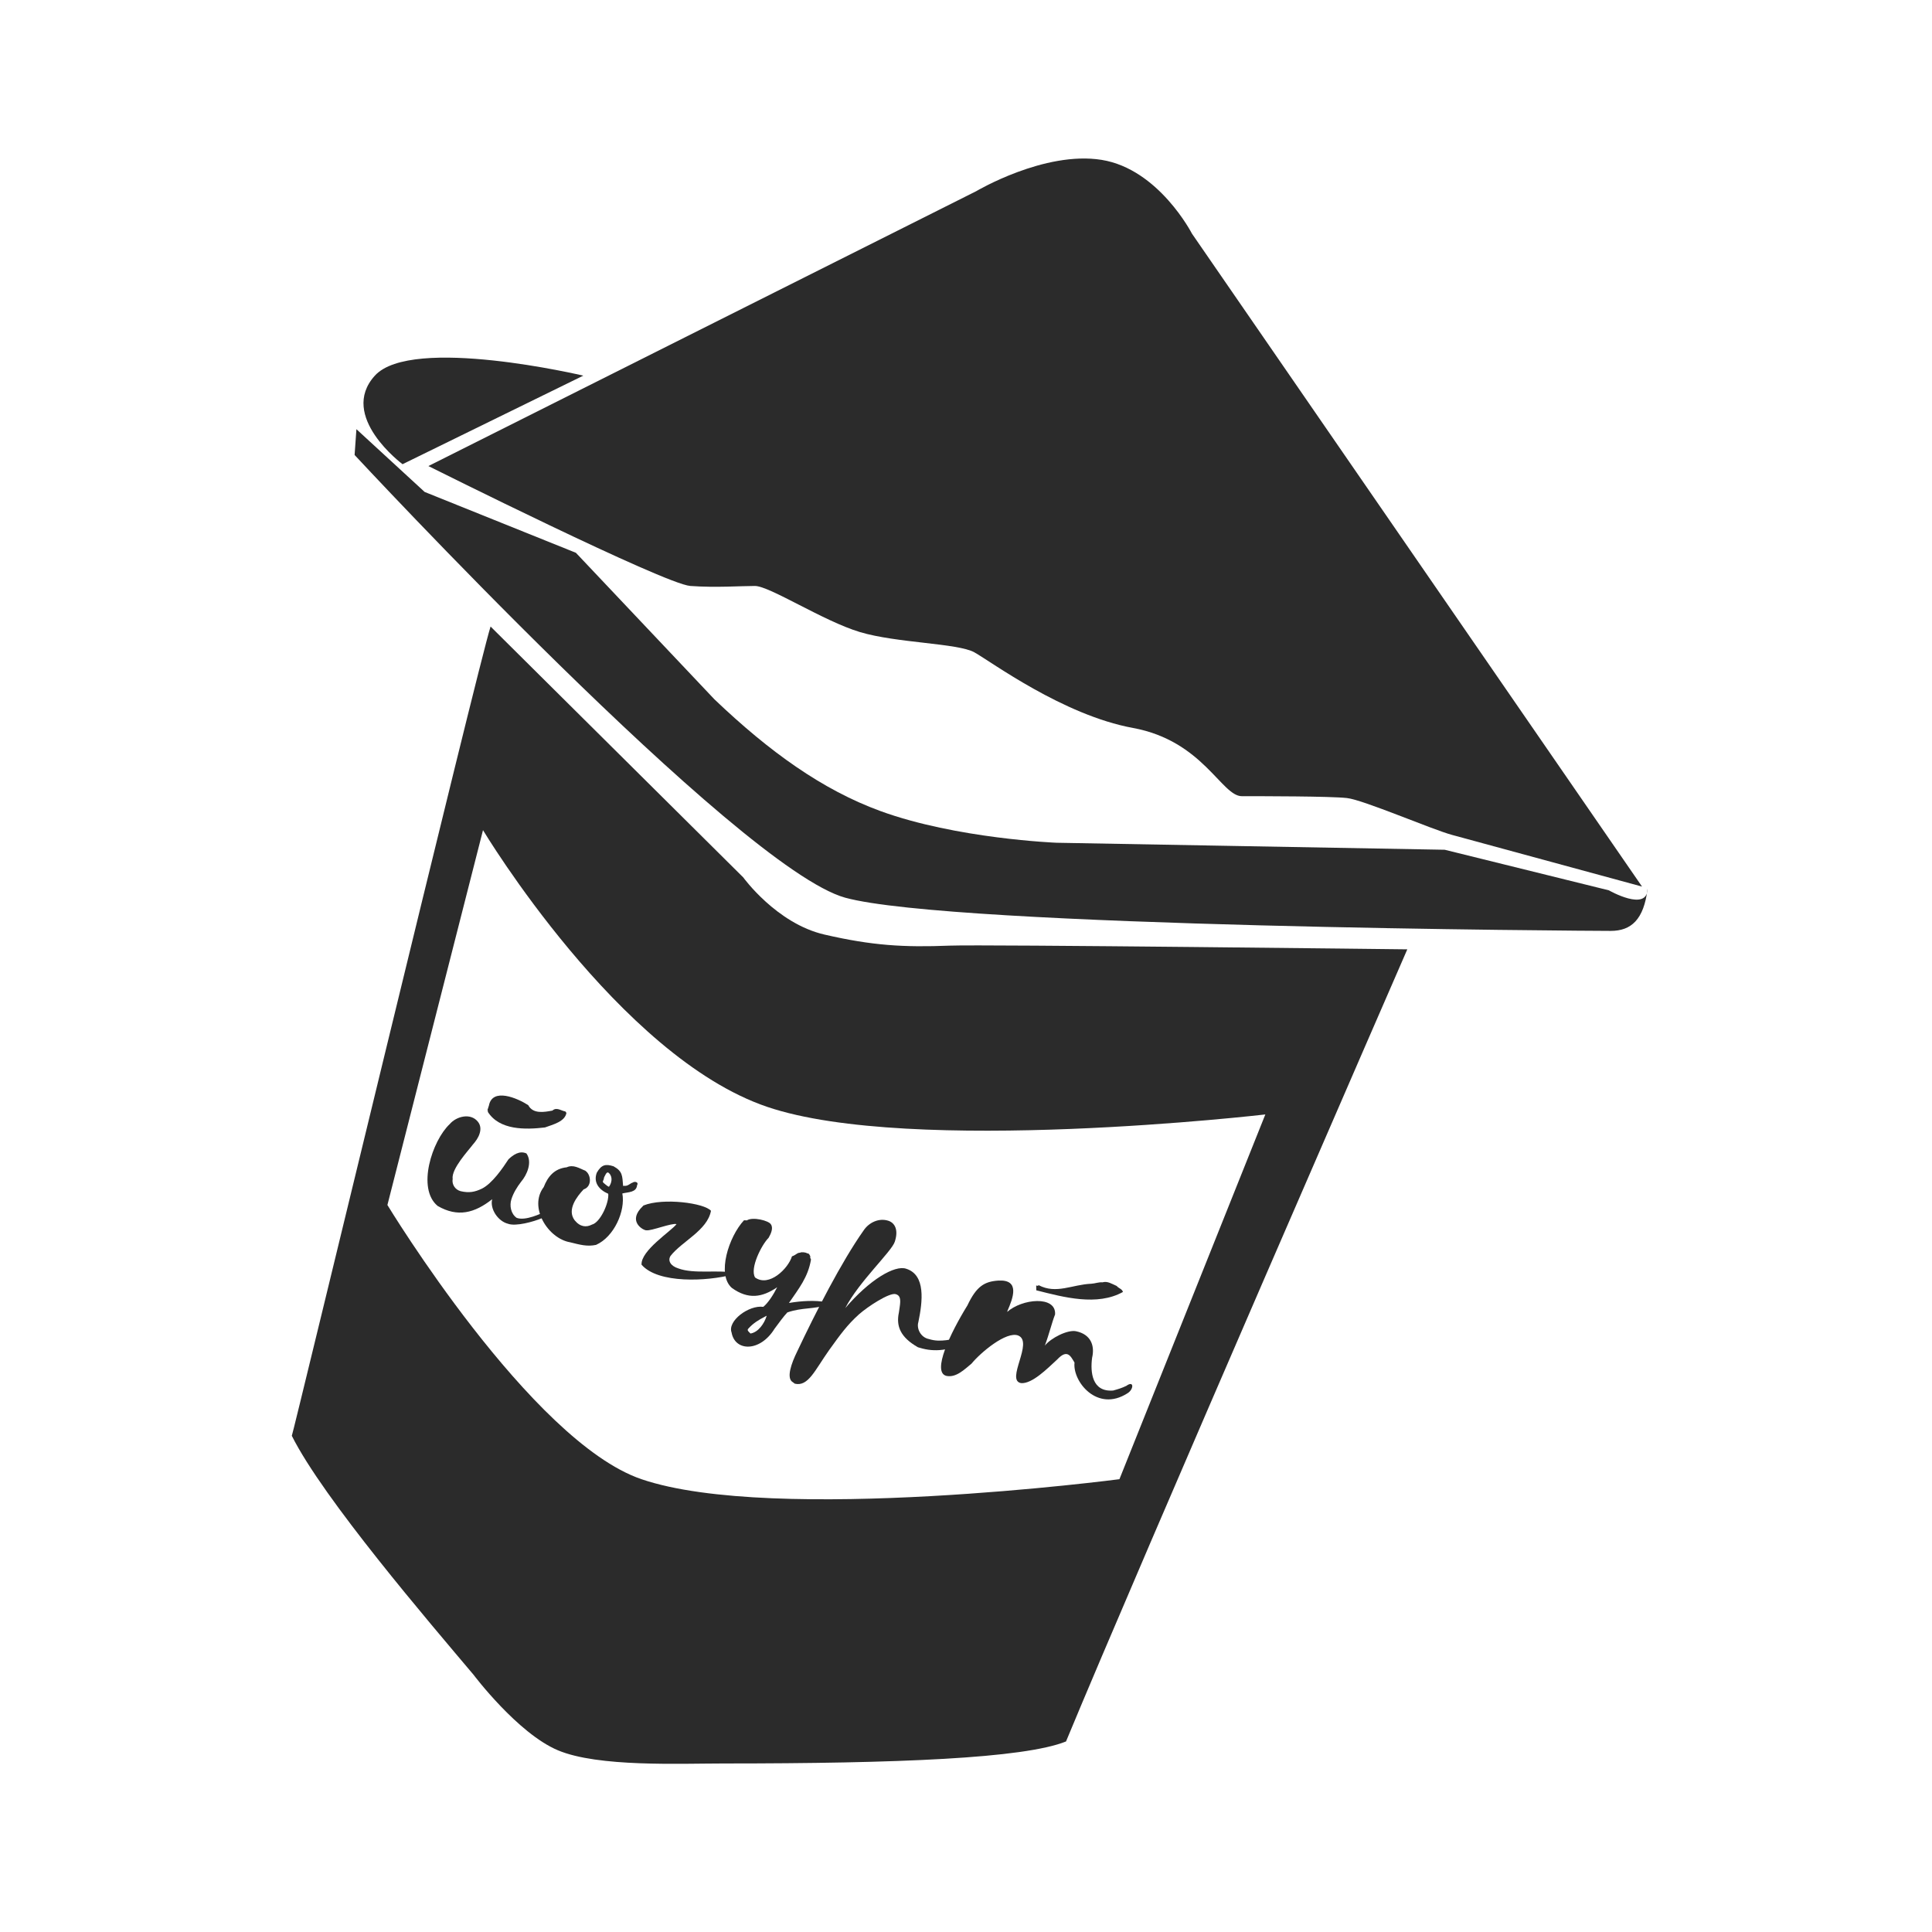 <?xml version="1.0" encoding="utf-8"?>
<!DOCTYPE svg PUBLIC "-//W3C//DTD SVG 1.1//EN" "http://www.w3.org/Graphics/SVG/1.1/DTD/svg11.dtd">
<svg version="1.1" id="iVarenya" xmlns="http://www.w3.org/2000/svg" xmlns:xlink="http://www.w3.org/1999/xlink" x="0px" y="0px" width="100%" height="100%" viewBox="0 0 48 48" preserveAspectRatio="xMidYMid meet">
<path fill="#2B2B2B" d="M10.001,11.533c0,0-1.604-1.191-0.688-2.2
	c0.916-1.008,5.179,0,5.179,0L10.001,11.533z"/>
<path fill="#2B2B2B" d="M40.796,22.027L29.614,5.805c0,0-0.824-1.604-2.244-1.833
	c-1.422-0.229-3.118,0.779-3.118,0.779l-13.609,6.828c0,0,5.866,2.933,6.508,2.979
	c0.641,0.046,1.236,0,1.604,0c0.366,0,1.696,0.871,2.611,1.146
	c0.917,0.274,2.43,0.274,2.842,0.503s2.2,1.559,3.941,1.879
	c1.74,0.32,2.198,1.695,2.704,1.695c0.504,0,2.198,0,2.611,0.046
	c0.412,0.046,2.107,0.779,2.611,0.916C36.581,20.882,40.796,22.027,40.796,22.027z
	"/>
<path fill="#2B2B2B" d="M8.855,10.663l1.695,1.559l3.758,1.512L17.75,17.375
	c1.375,1.312,2.688,2.25,4.12,2.774C23.755,20.839,26.25,20.938,26.25,20.938l9.644,0.174
	l4.078,1.008c0,0,0.962,0.55,0.962-0.045c-0.092,0.778-0.411,1.053-0.917,1.053
	c-0.504,0-16.359-0.092-19.018-0.825C18.341,21.569,8.81,11.304,8.81,11.304
	L8.855,10.663z"/>
<path fill="#2B2B2B" d="M7.25,35.672c0.781,1.562,3.422,4.641,4.516,5.938c0,0,1.093,1.453,2.094,1.875
	c1,0.422,3.031,0.328,4.125,0.328c4.305,0,7.453-0.125,8.5-0.547
	c1.836-4.432,8.479-19.68,8.479-19.68s-10.54-0.125-11.366-0.092
	c-1.144,0.045-1.924,0-3.115-0.275c-1.19-0.274-2.017-1.42-2.017-1.42
	L12.188,15.566C11.867,16.575,7.271,35.672,7.25,35.672z M12,20.625c0,0,3.375,5.625,7.062,6.875
	c3.576,1.212,12.375,0.188,12.375,0.188l-3.625,9.062c0,0-8.579,1.124-11.875,0
	c-2.75-0.938-6.312-6.812-6.312-6.812L12,20.625z"/>
<path fill="#2B2B2B" d="M12.946,29.361c-0.098,0.128-0.192,0.278-0.241,0.436
	c-0.049,0.154-0.015,0.358,0.131,0.46c0.216,0.082,0.604-0.105,0.737-0.166
	c0.22-0.008-0.024,0.157-0.118,0.177c-0.188,0.081-0.64,0.21-0.837,0.135
	c-0.246-0.063-0.451-0.368-0.39-0.609c-0.437,0.346-0.86,0.455-1.355,0.167
	c-0.525-0.433-0.136-1.624,0.301-2.034c0.161-0.19,0.513-0.284,0.695-0.063
	c0.074,0.087,0.08,0.194,0.047,0.298c-0.031,0.104-0.1,0.197-0.167,0.273
	c-0.107,0.145-0.54,0.604-0.503,0.856c-0.024,0.141,0.066,0.267,0.196,0.303
	c0.21,0.05,0.354,0.022,0.53-0.062c0.257-0.128,0.515-0.506,0.661-0.729
	c0.11-0.106,0.272-0.225,0.446-0.146C13.233,28.872,13.091,29.193,12.946,29.361z
	 M12.147,27.467c0.086-0.45,0.704-0.187,0.977-0.01
	c0.118,0.226,0.399,0.173,0.601,0.135c0.102-0.094,0.211,0.003,0.324,0.023
	c0.005,0.017,0.012,0.027,0.025,0.027c-0.031,0.226-0.344,0.298-0.534,0.369
	c-0.485,0.057-1.132,0.072-1.422-0.39c0.01-0.017,0.002-0.023-0.007-0.041
	L12.147,27.467z"/>
<path fill="#2B2B2B" d="M14.577,29.116C14.688,29.228,14.698,29.486,14.5,29.55
	c-0.165,0.176-0.421,0.502-0.224,0.766c0.14,0.173,0.296,0.179,0.43,0.109
	c0.208-0.051,0.429-0.542,0.406-0.766c-0.222-0.094-0.377-0.277-0.285-0.523
	c0.118-0.209,0.228-0.219,0.416-0.16c0.227,0.124,0.217,0.235,0.238,0.489
	l0.03-0.004c0.089,0.013,0.14-0.06,0.21-0.081
	c0.049-0.038,0.156-0.009,0.107,0.067c-0.018,0.183-0.221,0.168-0.366,0.204
	c0.081,0.436-0.206,1.08-0.654,1.278c-0.221,0.047-0.399-0.004-0.645-0.065
	c-0.545-0.093-1.037-0.868-0.654-1.372c0.098-0.253,0.259-0.459,0.572-0.491
	c0.074-0.036,0.16-0.033,0.234-0.009c0.084,0.025,0.158,0.068,0.228,0.094
	L14.577,29.116z M15.129,29.485c0.057-0.075,0.106-0.223,0.01-0.33
	C15.079,29.084,15.052,29.172,15.009,29.25c-0.003,0.022-0.01,0.045-0.014,0.059
	c-0.013,0.04-0.031,0.039-0.004,0.076C15.022,29.408,15.089,29.474,15.129,29.485z"
	/>
<path fill="#2B2B2B" d="M15.987,29.95c0.492-0.198,1.515-0.06,1.677,0.132
	c-0.089,0.487-0.723,0.759-1.004,1.12c-0.075,0.116-0.001,0.251,0.192,0.311
	c0.393,0.146,0.993,0.028,1.375,0.11c-0.01,0.015,0.001,0.057-0.028,0.044
	c-0.632,0.169-1.848,0.229-2.26-0.246c-0.021-0.353,0.736-0.832,0.869-1.008
	c-0.114-0.035-0.634,0.174-0.747,0.153c-0.048,0.014-0.45-0.183-0.152-0.534
	L15.987,29.95z"/>
<path fill="#2B2B2B" d="M18.556,30.32c0.145-0.096,0.548,0.007,0.597,0.099
	c0.066,0.094-0.003,0.24-0.058,0.335c-0.173,0.172-0.472,0.76-0.335,0.985
	c0.348,0.248,0.823-0.222,0.916-0.525c0.114-0.041,0.125-0.091,0.202-0.091
	c0.032-0.023,0.144-0.009,0.174,0.015c0.054,0.002,0.061,0.039,0.082,0.08
	c-0.015,0.028,0.008,0.05,0.015,0.075c-0.073,0.441-0.309,0.729-0.548,1.079
	c0.311-0.053,0.649-0.072,0.923-0.021c0.004,0.036,0.054,0.027,0.029,0.062
	c-0.323,0.122-0.617,0.063-0.992,0.194c-0.087,0.092-0.218,0.269-0.318,0.406
	c-0.361,0.583-0.983,0.567-1.067,0.093c-0.108-0.285,0.426-0.687,0.788-0.638
	c0.122-0.098,0.254-0.307,0.345-0.487c-0.374,0.255-0.719,0.309-1.125,0.018
	c-0.384-0.332-0.076-1.279,0.301-1.682L18.556,30.32z M19.009,32.709
	c-0.156,0.082-0.291,0.161-0.41,0.293c-0.061,0.053,0.02,0.093,0.046,0.129
	c0.193-0.03,0.344-0.245,0.404-0.442L19.009,32.709z"/>
<path fill="#2B2B2B" d="M22.817,32.844c-0.05,0.162,0.055,0.384,0.264,0.425
	c0.303,0.094,0.547-0.01,0.854-0.029c0.185-0.02,0.205,0.068,0.028,0.124
	c-0.368,0.177-0.727,0.241-1.117,0.12l-0.041-0.012
	c-0.429-0.245-0.547-0.518-0.472-0.865l0.019-0.13
	c0.032-0.207,0.01-0.292-0.096-0.324c-0.154-0.049-0.707,0.315-0.919,0.505
	c-0.29,0.262-0.46,0.499-0.733,0.878c-0.357,0.501-0.521,0.922-0.858,0.841
	L19.703,34.344c-0.18-0.094-0.04-0.476,0.102-0.765
	c0.455-0.964,1.1-2.229,1.65-3.007c0.136-0.206,0.387-0.315,0.611-0.244
	c0.162,0.05,0.259,0.22,0.17,0.505l-0.004,0.014
	C22.158,31.09,21.342,31.838,21,32.5c0.608-0.713,1.236-1.077,1.515-0.978
	C23.003,31.676,22.922,32.336,22.817,32.844z"/>
<path fill="#2B2B2B" d="M25.959,33.431c0.151-0.189,0.563-0.399,0.773-0.357
	c0.371,0.076,0.472,0.359,0.401,0.659c-0.047,0.353-0.006,0.858,0.524,0.814
	c0.121-0.034,0.211-0.06,0.325-0.115c0.198-0.145,0.189,0.088,0.029,0.184
	c-0.749,0.48-1.367-0.292-1.315-0.763c-0.096-0.16-0.178-0.346-0.431-0.076
	c-0.25,0.231-0.623,0.607-0.896,0.586c-0.395-0.066,0.318-1.021-0.071-1.182
	c-0.295-0.117-0.937,0.424-1.162,0.699c-0.17,0.138-0.382,0.356-0.625,0.303
	c-0.363-0.092,0.097-1.06,0.525-1.752c0.226-0.478,0.424-0.59,0.76-0.615
	c0.558-0.036,0.371,0.438,0.234,0.752c0,0.015-0.003,0.027-0.016,0.034
	c0.376-0.342,1.23-0.418,1.199,0.054C26.131,32.866,26.068,33.141,25.959,33.431z
	 M25.744,31.936c0.026,0.013,0.046,0.014,0.061-0.006
	c0.44,0.229,0.83-0.016,1.309-0.036c0.093-0.005,0.176-0.042,0.277-0.035
	c0.126-0.037,0.237,0.041,0.354,0.091c0.044,0.058,0.136,0.072,0.154,0.149
	c-0.641,0.355-1.464,0.133-2.153-0.042L25.744,31.936z"/>
</svg>